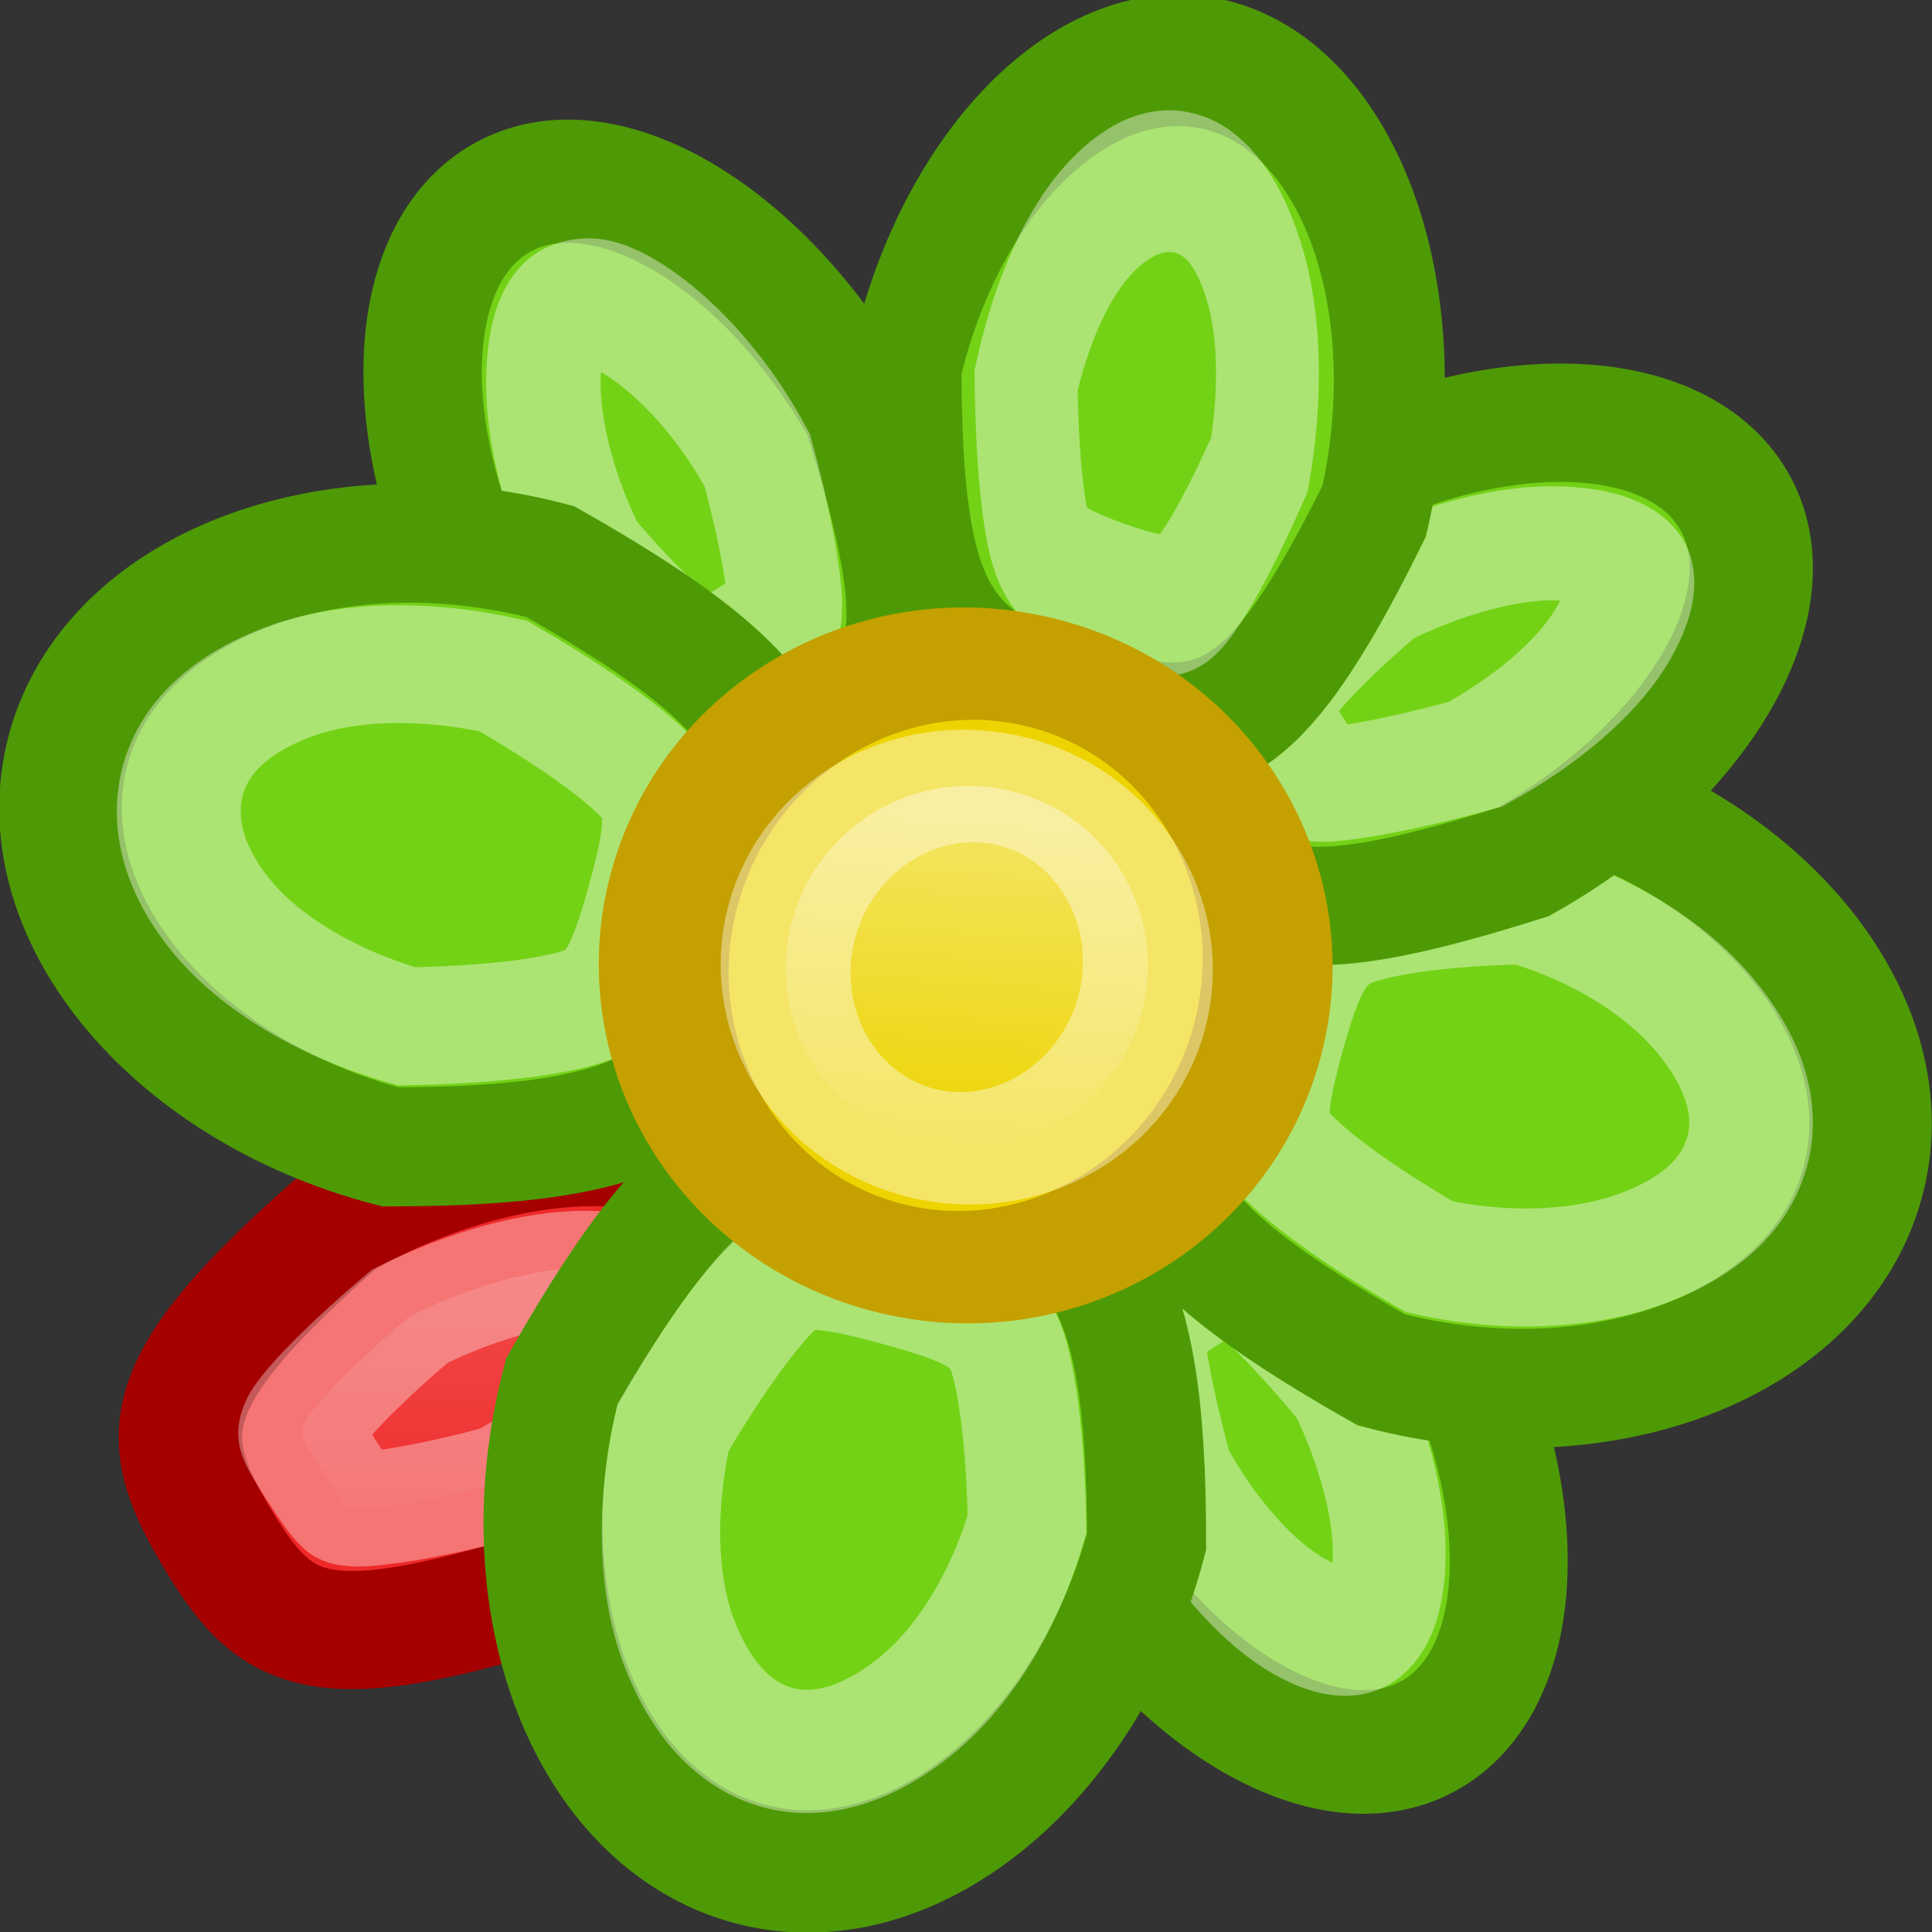 <?xml version="1.0" encoding="UTF-8" standalone="no"?>
<!-- Created with Inkscape (http://www.inkscape.org/) -->
<svg
   xmlns:dc="http://purl.org/dc/elements/1.1/"
   xmlns:cc="http://web.resource.org/cc/"
   xmlns:rdf="http://www.w3.org/1999/02/22-rdf-syntax-ns#"
   xmlns:svg="http://www.w3.org/2000/svg"
   xmlns="http://www.w3.org/2000/svg"
   xmlns:xlink="http://www.w3.org/1999/xlink"
   xmlns:sodipodi="http://sodipodi.sourceforge.net/DTD/sodipodi-0.dtd"
   xmlns:inkscape="http://www.inkscape.org/namespaces/inkscape"
   width="16px"
   height="16px"
   id="svg4248"
   sodipodi:version="0.32"
   inkscape:version="0.44.1"
   sodipodi:docbase="/home/hbons/GUI/Tango/Gaim Refresh/protocols/16"
   sodipodi:docname="icq.svg">
  <rect width="100%" height="100%" fill="#333333" stroke="none"/>
  <defs
     id="defs4250">
    <linearGradient
       inkscape:collect="always"
       id="linearGradient2321">
      <stop
         style="stop-color:#ffffff;stop-opacity:1;"
         offset="0"
         id="stop2323" />
      <stop
         style="stop-color:#ffffff;stop-opacity:0;"
         offset="1"
         id="stop2325" />
    </linearGradient>
    <linearGradient
       inkscape:collect="always"
       xlink:href="#linearGradient2321"
       id="linearGradient2327"
       x1="11.787"
       y1="11.116"
       x2="12.406"
       y2="13.791"
       gradientUnits="userSpaceOnUse" />
    <linearGradient
       inkscape:collect="always"
       id="linearGradient2361">
      <stop
         style="stop-color:#ffffff;stop-opacity:1;"
         offset="0"
         id="stop2363" />
      <stop
         style="stop-color:#ffffff;stop-opacity:0;"
         offset="1"
         id="stop2365" />
    </linearGradient>
    <linearGradient
       inkscape:collect="always"
       xlink:href="#linearGradient2361"
       id="linearGradient2367"
       x1="6.301"
       y1="8.305"
       x2="6.301"
       y2="17.321"
       gradientUnits="userSpaceOnUse" />
    <linearGradient
       inkscape:collect="always"
       id="linearGradient3150">
      <stop
         style="stop-color:#2e3436;stop-opacity:1;"
         offset="0"
         id="stop3152" />
      <stop
         style="stop-color:#2e3436;stop-opacity:0;"
         offset="1"
         id="stop3154" />
    </linearGradient>
    <radialGradient
       inkscape:collect="always"
       xlink:href="#linearGradient3150"
       id="radialGradient3156"
       cx="10.749"
       cy="10.458"
       fx="10.749"
       fy="10.458"
       r="6.645"
       gradientTransform="matrix(-0.843,0,0,-0.357,19.807,14.193)"
       gradientUnits="userSpaceOnUse" />
    <linearGradient
       inkscape:collect="always"
       xlink:href="#linearGradient2321"
       id="linearGradient4381"
       gradientUnits="userSpaceOnUse"
       x1="11.787"
       y1="11.116"
       x2="12.406"
       y2="13.791" />
    <linearGradient
       inkscape:collect="always"
       xlink:href="#linearGradient2361"
       id="linearGradient4383"
       gradientUnits="userSpaceOnUse"
       x1="6.301"
       y1="8.305"
       x2="6.301"
       y2="17.321" />
    <radialGradient
       inkscape:collect="always"
       xlink:href="#linearGradient3150"
       id="radialGradient4385"
       gradientUnits="userSpaceOnUse"
       gradientTransform="matrix(-0.843,0,0,-0.357,19.807,14.193)"
       cx="10.749"
       cy="10.458"
       fx="10.749"
       fy="10.458"
       r="6.645" />
  </defs>
  <sodipodi:namedview
     id="base"
     pagecolor="#ffffff"
     bordercolor="#666666"
     borderopacity="1.0"
     inkscape:pageopacity="0.0"
     inkscape:pageshadow="2"
     inkscape:zoom="33.645576"
     inkscape:cx="10.853273"
     inkscape:cy="8.1486079"
     inkscape:current-layer="layer1"
     showgrid="true"
     inkscape:grid-bbox="true"
     inkscape:document-units="px"
     inkscape:window-width="1274"
     inkscape:window-height="972"
     inkscape:window-x="3"
     inkscape:window-y="23" />
  <g
     id="layer1"
     inkscape:label="Layer 1"
     inkscape:groupmode="layer">
    <path
       style="fill:#73d216;fill-opacity:1;stroke:#4e9a06;stroke-width:1.219;stroke-miterlimit:4;stroke-opacity:1"
       d="M 12.963,17.247 C 12.172,14.859 12.454,14.47 13.498,13.881 C 14.541,13.291 15.109,13.336 16.744,15.111 C 17.767,16.845 17.75,18.731 16.707,19.32 C 15.663,19.91 13.986,18.981 12.963,17.247 z "
       id="path2226"
       transform="matrix(0.801,0,0,0.84,-1.523,-1.869)" />
    <path
       style="opacity:0.4;fill:none;fill-opacity:1;stroke:white;stroke-width:1.446;stroke-miterlimit:4;stroke-opacity:1"
       d="M 14.594,14.5 C 14.44,14.448 14.422,14.463 13.969,14.719 C 13.732,14.852 13.585,14.947 13.531,15 C 13.477,15.053 13.482,15.034 13.469,15.094 C 13.445,15.205 13.532,15.814 13.844,16.812 C 14.269,17.501 14.838,18.052 15.312,18.312 C 15.807,18.584 16.106,18.55 16.25,18.469 C 16.396,18.386 16.559,18.194 16.562,17.656 C 16.566,17.144 16.362,16.422 15.969,15.719 C 15.238,14.942 14.72,14.542 14.594,14.5 z "
       id="path2242"
       transform="matrix(0.646,0,0,0.741,0.806,-0.22)" />
    <path
       style="fill:#73d216;fill-opacity:1;stroke:#4e9a06;stroke-width:1.184;stroke-miterlimit:4;stroke-opacity:1"
       d="M 16.771,15.32 C 14.331,13.897 14.275,13.249 14.702,11.644 C 15.129,10.038 15.634,9.505 18.317,9.503 C 20.461,10.082 21.855,11.855 21.428,13.46 C 21.001,15.066 18.915,15.899 16.771,15.32 z "
       id="path2216"
       transform="matrix(0.856,0,0,0.833,-2.917,-1.417)" />
    <path
       style="opacity:0.4;fill:none;fill-opacity:1;stroke:white;stroke-width:1.301;stroke-miterlimit:4;stroke-opacity:1"
       d="M 18.156,10.5 C 17.065,10.523 16.402,10.672 16.188,10.812 C 15.956,10.964 15.82,11.171 15.625,11.906 C 15.424,12.663 15.422,12.879 15.531,13.094 C 15.633,13.293 16.159,13.77 17.156,14.375 C 17.989,14.571 18.82,14.513 19.406,14.281 C 20.025,14.037 20.378,13.677 20.5,13.219 C 20.621,12.763 20.482,12.251 20.062,11.719 C 19.663,11.211 18.978,10.748 18.156,10.5 z "
       id="path2238"
       transform="matrix(0.787,0,0,0.751,-1.665,-0.388)" />
    <path
       style="fill:#73d216;fill-opacity:1;stroke:#4e9a06;stroke-width:1.224;stroke-miterlimit:4;stroke-opacity:1"
       d="M 18.231,10.043 C 15.827,10.835 15.435,10.552 14.842,9.508 C 14.248,8.464 14.293,7.896 16.08,6.259 C 17.826,5.235 19.724,5.252 20.318,6.297 C 20.912,7.341 19.977,9.019 18.231,10.043 z "
       id="path2224"
       transform="matrix(0.834,0,0,0.801,-2.591,-0.906)" />
    <path
       style="fill:#ef2929;fill-opacity:1;stroke:#a40000;stroke-width:1.223;stroke-miterlimit:4;stroke-opacity:1"
       d="M 7.23,17.045 C 4.826,17.838 4.435,17.555 3.842,16.51 C 3.248,15.464 3.293,14.896 5.08,13.258 C 6.825,12.234 8.722,12.25 9.315,13.296 C 9.909,14.341 8.974,16.021 7.23,17.045 z "
       id="path2228"
       transform="matrix(0.836,0,0,0.8,-1.432,-0.501)" />
    <path
       style="opacity:0.35;fill:url(#linearGradient4383);fill-opacity:1;stroke:white;stroke-width:1.406;stroke-miterlimit:4;stroke-opacity:1"
       d="M 7.625,13.5 C 7.103,13.495 6.388,13.704 5.688,14.094 C 4.959,14.784 4.581,15.262 4.531,15.406 C 4.478,15.561 4.467,15.557 4.719,16 C 4.854,16.238 4.952,16.388 5,16.438 C 5.048,16.487 5.013,16.458 5.062,16.469 C 5.154,16.488 5.781,16.422 6.75,16.125 C 7.462,15.697 8.015,15.164 8.281,14.688 C 8.554,14.201 8.508,13.906 8.438,13.781 C 8.37,13.662 8.177,13.505 7.625,13.5 z "
       id="path2244"
       transform="matrix(0.752,0,0,0.673,-0.883,1.415)" />
    <path
       style="fill:#73d216;fill-opacity:1;stroke:#4e9a06;stroke-width:1.183;stroke-miterlimit:4;stroke-opacity:1"
       d="M 7.689,15.774 C 9.112,13.335 9.759,13.279 11.362,13.704 C 12.965,14.129 13.497,14.633 13.497,17.315 C 12.917,19.457 11.146,20.851 9.543,20.426 C 7.94,20 7.109,17.916 7.689,15.774 z "
       id="path2218"
       transform="matrix(0.834,0,0,0.857,-1.761,-2.072)" />
    <path
       style="opacity:0.4;fill:none;fill-opacity:1;stroke:white;stroke-width:1.275;stroke-miterlimit:4;stroke-opacity:1"
       d="M 9.906,14.562 C 9.722,14.653 9.259,15.167 8.656,16.156 C 8.462,16.982 8.489,17.794 8.719,18.375 C 8.961,18.989 9.334,19.35 9.781,19.469 C 10.226,19.587 10.753,19.447 11.281,19.031 C 11.784,18.635 12.221,17.972 12.469,17.156 C 12.447,16.068 12.314,15.414 12.188,15.219 C 12.05,15.007 11.86,14.883 11.125,14.688 C 10.349,14.482 10.092,14.471 9.906,14.562 z "
       id="path2240"
       transform="matrix(0.769,0,0,0.8,-1.083,-1.103)" />
    <path
       style="fill:#73d216;fill-opacity:1;stroke:#4e9a06;stroke-width:1.226;stroke-miterlimit:4;stroke-opacity:1"
       d="M 11.045,4.772 C 11.838,7.182 11.555,7.575 10.51,8.17 C 9.464,8.765 8.896,8.72 7.258,6.928 C 6.233,5.178 6.25,3.275 7.295,2.68 C 8.341,2.084 10.021,3.022 11.045,4.772 z "
       id="path2222"
       transform="matrix(0.8,0,0,0.832,-1.7,-0.58)" />
    <path
       style="opacity:0.4;fill:none;fill-opacity:1;stroke:white;stroke-width:1.438;stroke-miterlimit:4;stroke-opacity:1"
       d="M 8.094,3.469 C 7.976,3.457 7.826,3.488 7.75,3.531 C 7.613,3.61 7.472,3.824 7.469,4.375 C 7.465,4.909 7.657,5.656 8.062,6.375 C 8.753,7.105 9.26,7.484 9.406,7.531 C 9.564,7.582 9.578,7.57 10.031,7.312 C 10.271,7.176 10.416,7.083 10.469,7.031 C 10.522,6.98 10.488,6.992 10.5,6.938 C 10.522,6.838 10.454,6.224 10.156,5.25 C 9.499,4.154 8.543,3.513 8.094,3.469 z "
       id="path2232"
       transform="matrix(0.659,0,0,0.734,-0.422,-4.311403e-2)" />
    <path
       style="fill:#73d216;fill-opacity:1;stroke:#4e9a06;stroke-width:1.184;stroke-miterlimit:4;stroke-opacity:1"
       d="M 7.232,6.686 C 9.672,8.109 9.727,8.757 9.3,10.362 C 8.873,11.968 8.369,12.501 5.685,12.504 C 3.542,11.925 2.149,10.152 2.575,8.546 C 3.002,6.941 5.088,6.107 7.232,6.686 z "
       id="path2220"
       transform="matrix(0.857,0,0,0.833,-1.64,-0.918)" />
    <path
       style="opacity:0.4;fill:none;fill-opacity:1;stroke:white;stroke-width:1.282;stroke-miterlimit:4;stroke-opacity:1"
       d="M 6.844,7.656 C 6.016,7.462 5.206,7.49 4.625,7.719 C 4.011,7.961 3.651,8.331 3.531,8.781 C 3.412,9.229 3.521,9.753 3.938,10.281 C 4.334,10.784 5.027,11.222 5.844,11.469 C 6.937,11.447 7.607,11.319 7.812,11.188 C 8.035,11.046 8.149,10.857 8.344,10.125 C 8.544,9.371 8.546,9.123 8.438,8.906 C 8.337,8.705 7.833,8.258 6.844,7.656 z "
       id="path2234"
       transform="matrix(0.8,0,0,0.761,-1.308,-0.228)" />
    <path
       style="opacity:0.4;fill:none;fill-opacity:1;stroke:white;stroke-width:1.404;stroke-miterlimit:4;stroke-opacity:1"
       d="M 18.625,6.5 C 18.105,6.495 17.388,6.704 16.688,7.094 C 15.958,7.785 15.58,8.295 15.531,8.438 C 15.479,8.591 15.468,8.558 15.719,9 C 15.854,9.238 15.952,9.389 16,9.438 C 16.048,9.486 16.014,9.458 16.062,9.469 C 16.153,9.488 16.778,9.405 17.781,9.094 C 18.469,8.67 18.99,8.153 19.25,7.688 C 19.521,7.202 19.507,6.903 19.438,6.781 C 19.371,6.665 19.176,6.505 18.625,6.5 z "
       id="path2236"
       transform="matrix(0.754,0,0,0.673,-1.186,0.125)" />
    <path
       style="fill:#73d216;fill-opacity:1;stroke:#4e9a06;stroke-width:1.378;stroke-miterlimit:4;stroke-opacity:1"
       d="M 16.313,6.224 C 14.884,8.666 14.237,8.723 12.632,8.3 C 11.028,7.877 10.496,7.374 10.5,4.692 C 11.084,2.549 12.86,1.152 14.464,1.575 C 16.069,1.998 16.897,4.081 16.313,6.224 z "
       id="path2192"
       transform="matrix(0.667,0,0,0.79,0.5,-0.685)" />
    <path
       style="opacity:0.4;fill:none;fill-opacity:1;stroke:white;stroke-width:1.68;stroke-miterlimit:4;stroke-opacity:1"
       d="M 14.219,2.531 C 13.768,2.413 13.248,2.52 12.719,2.938 C 12.215,3.335 11.781,4.025 11.531,4.844 C 11.551,5.936 11.679,6.604 11.812,6.812 C 11.956,7.037 12.145,7.151 12.875,7.344 C 13.631,7.543 13.875,7.547 14.094,7.438 C 14.297,7.336 14.739,6.834 15.344,5.844 C 15.54,5.016 15.512,4.208 15.281,3.625 C 15.038,3.01 14.669,2.65 14.219,2.531 z "
       id="path2230"
       transform="matrix(0.507,0,0,0.699,2.651,-0.237)" />
    <path
       transform="matrix(2.015,0.531,-0.466,1.709,-10.574,-19.54)"
       style="fill:#edd400;fill-opacity:1;stroke:#c4a000;stroke-width:0.52;stroke-miterlimit:4;stroke-opacity:1"
       d="M 13.272,12.36 C 13.272,13.141 12.736,13.774 12.075,13.774 C 11.414,13.774 10.878,13.141 10.878,12.36 C 10.878,11.58 11.414,10.946 12.075,10.946 C 12.736,10.946 13.272,11.58 13.272,12.36 z "
       id="path1317" />
    <path
       transform="matrix(1.209,0.319,-0.279,1.026,-3.144,-8.524)"
       style="opacity:0.4;fill:url(#linearGradient4381);fill-opacity:1;stroke:white;stroke-width:0.867;stroke-miterlimit:4;stroke-opacity:1"
       d="M 13.272,12.36 C 13.272,13.141 12.736,13.774 12.075,13.774 C 11.414,13.774 10.878,13.141 10.878,12.36 C 10.878,11.58 11.414,10.946 12.075,10.946 C 12.736,10.946 13.272,11.58 13.272,12.36 z "
       id="path2319" />
  </g>
</svg>

